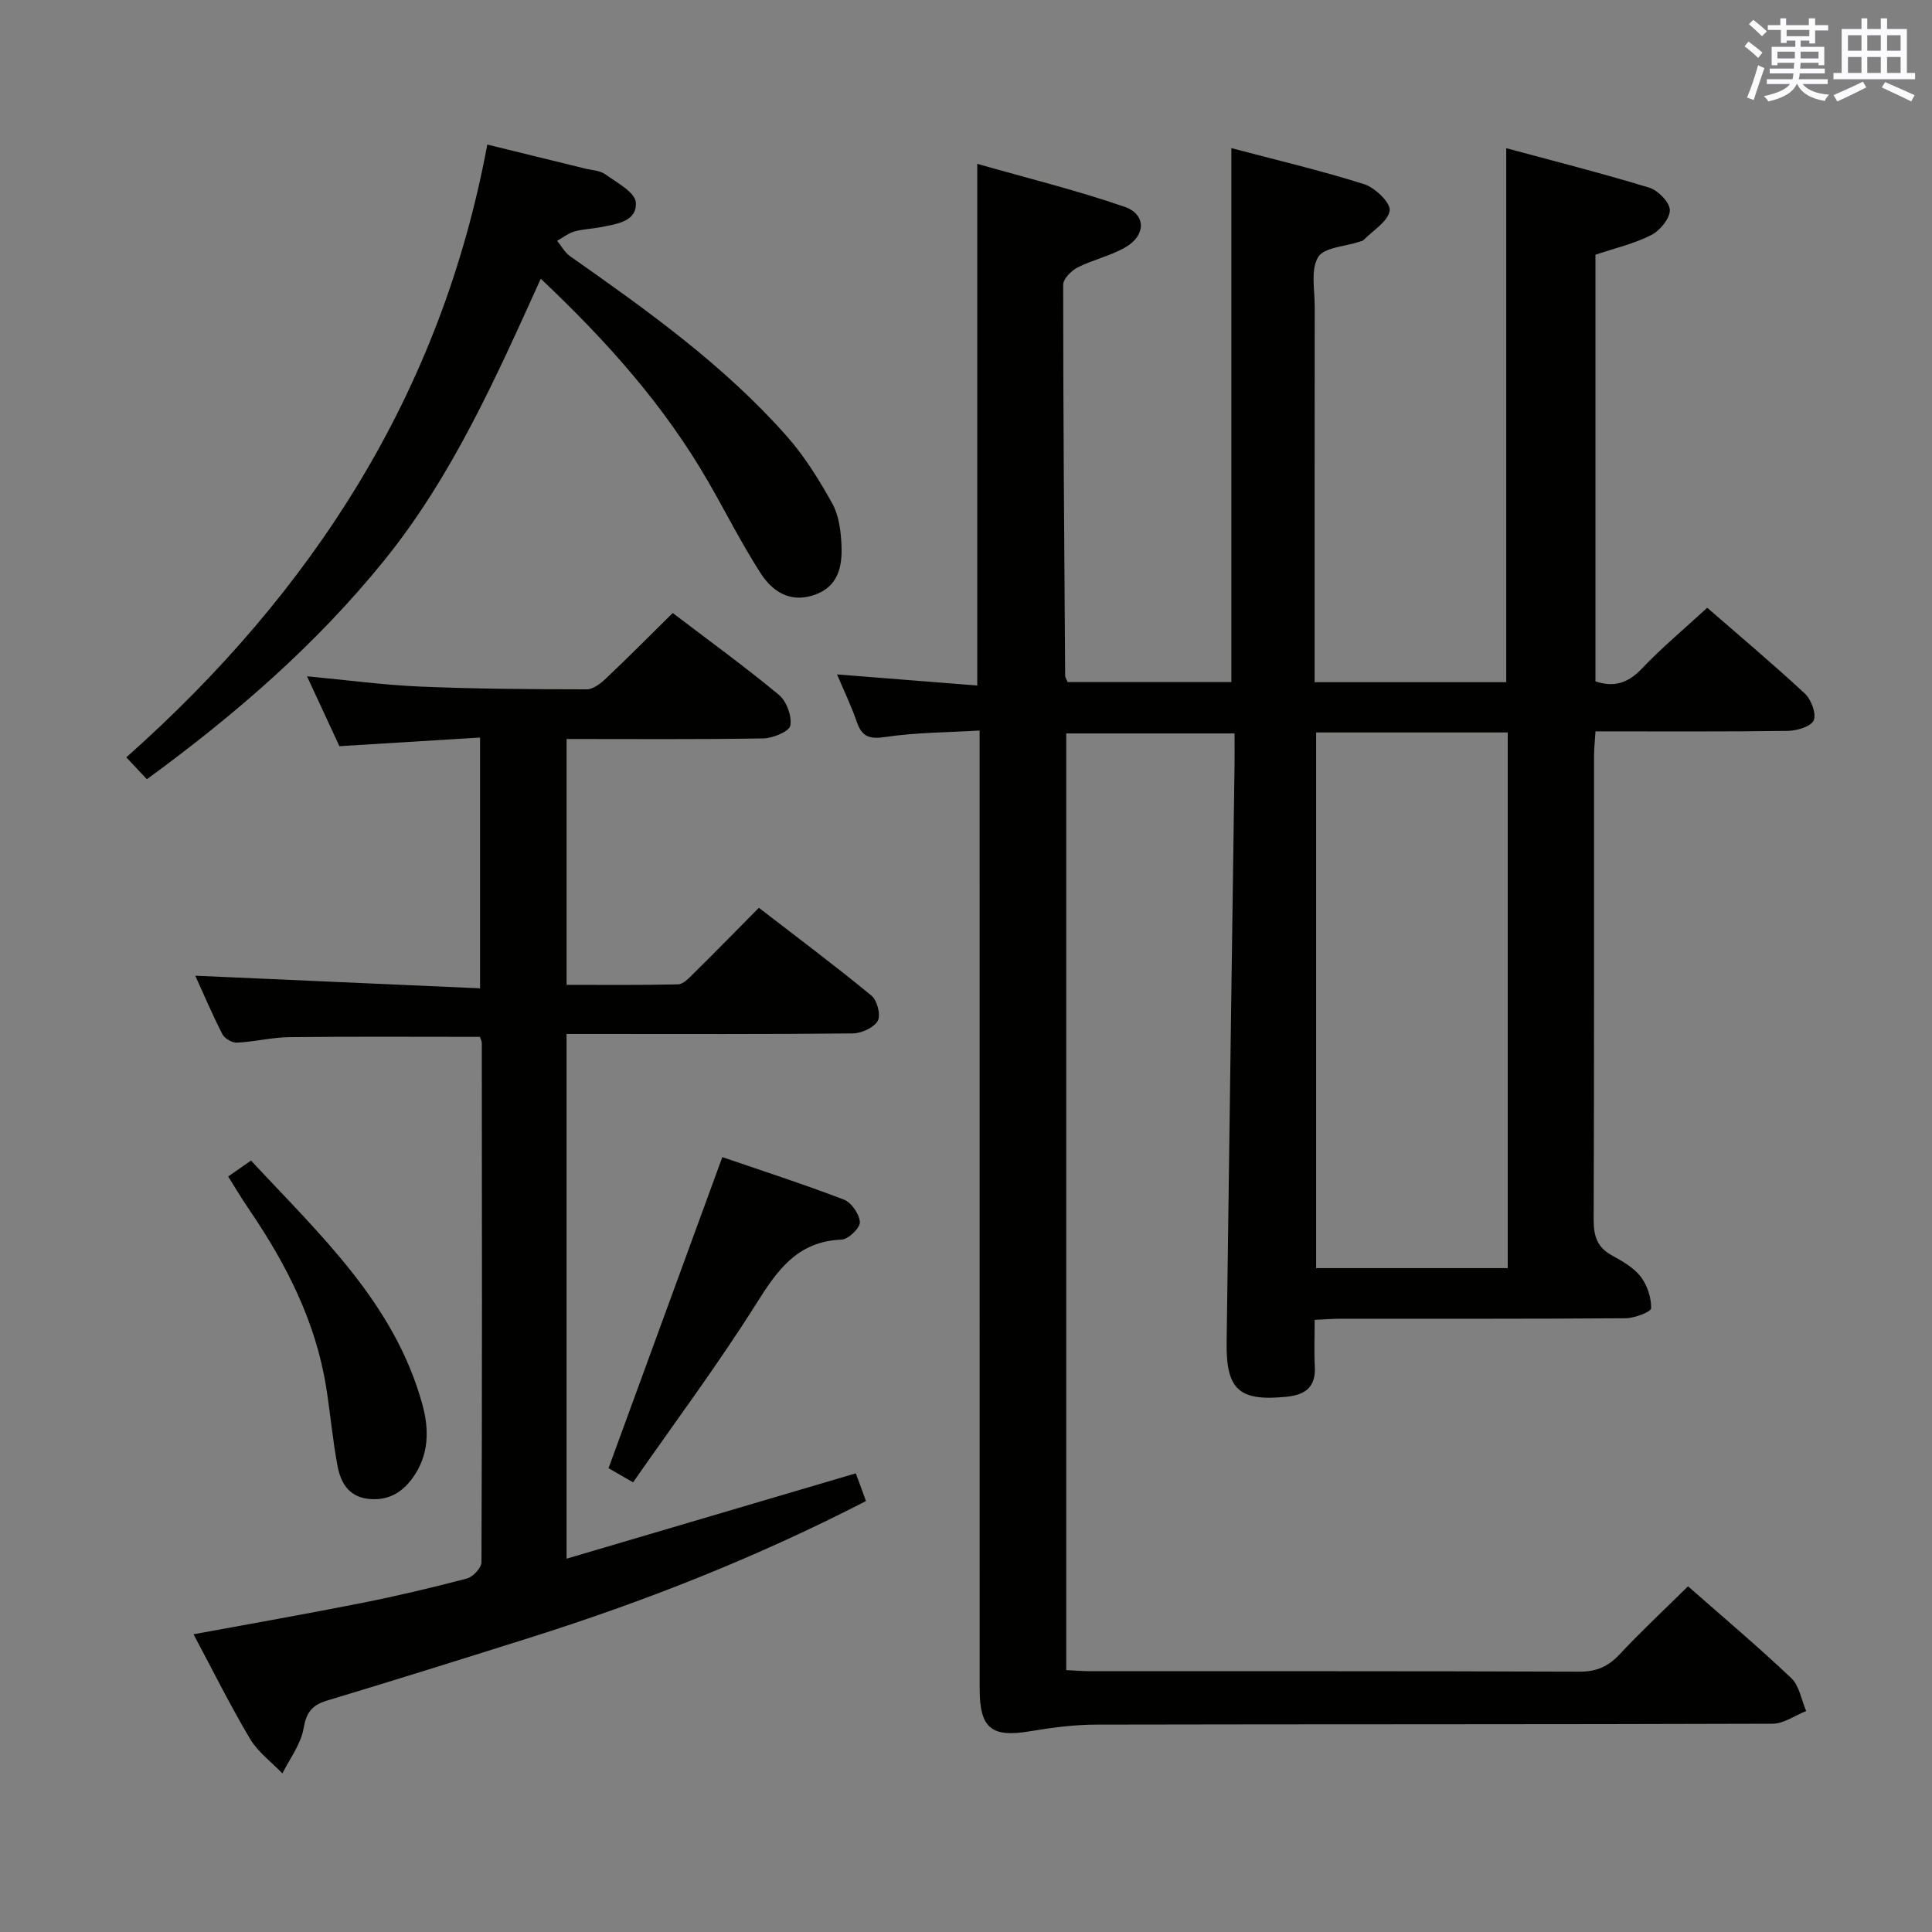 <svg enable-background="new 0 0 400 400" viewBox="0 0 400 400" xmlns="http://www.w3.org/2000/svg"><rect x="0" y="0" width="400" height="400" fill="#808080" stroke="none"/><g fill="#010100"><path d="m349.49 328.43c7.25 6.38 14.51 12.5 21.38 19.01 1.67 1.59 2.08 4.5 3.08 6.81-2.31.91-4.62 2.62-6.94 2.63-46.66.16-93.33.08-139.99.18-4.62.01-9.28.62-13.84 1.39-7.86 1.32-10.34-.6-10.35-8.72-.01-63.33-.01-126.66-.01-189.99 0-2.49 0-4.98 0-8.49-6.71.4-13.16.39-19.46 1.33-3.3.49-4.89.02-5.97-3.12-1.13-3.28-2.65-6.43-4.09-9.83 9.85.78 19.41 1.54 29.03 2.3 0-36.26 0-71.49 0-108.01 10.36 2.96 20.59 5.47 30.51 8.9 4.44 1.53 4.43 5.85.29 8.31-3.1 1.83-6.8 2.61-10.04 4.25-1.3.66-2.97 2.36-2.97 3.58 0 26.99.22 53.98.41 80.98 0 .3.24.6.52 1.28h33.89c0-36.6 0-73.26 0-110.55 9.08 2.4 18.39 4.59 27.49 7.46 2.25.71 5.51 3.86 5.29 5.46-.32 2.25-3.45 4.11-5.41 6.11-.21.22-.61.26-.92.36-2.95 1-7.31 1.16-8.5 3.19-1.55 2.63-.69 6.75-.69 10.23-.03 24-.02 48-.02 72v5.76h39.67c0-36.66 0-73.19 0-110.56 9.69 2.62 19.72 5.16 29.6 8.17 1.83.56 4.24 3.02 4.27 4.64.03 1.75-2.05 4.26-3.85 5.18-3.5 1.78-7.45 2.69-11.55 4.07v88.32c3.75 1.29 6.7.44 9.61-2.63 4.12-4.34 8.75-8.19 13.53-12.6 6.28 5.46 13.39 11.44 20.2 17.75 1.32 1.23 2.42 4.12 1.86 5.54-.51 1.27-3.45 2.17-5.33 2.2-13.14.18-26.29.1-39.86.1-.12 1.95-.3 3.53-.3 5.12-.02 32 .04 64-.08 96-.01 3.33.7 5.68 3.73 7.35 2.17 1.19 4.52 2.52 5.99 4.41 1.37 1.76 2.22 4.36 2.18 6.56-.01.75-3.42 2.05-5.28 2.07-19.66.15-39.33.09-59 .1-1.62 0-3.25.14-5.38.23 0 3.4-.14 6.54.03 9.65.23 4.28-1.96 5.89-5.92 6.28-9.67.96-12.46-1.4-12.34-11.13.51-39.96 1.09-79.91 1.64-119.87.03-1.97 0-3.95 0-6.34-11.78 0-23.14 0-34.85 0v193.93c1.77.08 3.52.23 5.28.23 33.66.01 67.33-.04 100.99.09 3.49.01 5.9-1.04 8.24-3.52 4.43-4.74 9.17-9.17 14.23-14.15zm-77-176.78v110.9h39.67c0-37.1 0-73.91 0-110.9-13.35 0-26.28 0-39.67 0z"/><path d="m179.29 310.78c-22.79 11.73-45.94 20.83-69.73 28.33-13.93 4.39-27.88 8.77-41.87 12.98-3.14.95-4.28 2.49-4.85 5.81-.56 3.24-2.84 6.19-4.37 9.27-2.27-2.37-5.07-4.42-6.7-7.16-4.15-6.98-7.77-14.28-11.7-21.65 11.81-2.18 23.34-4.2 34.82-6.48 7.31-1.45 14.59-3.17 21.79-5.07 1.25-.33 2.99-2.19 3-3.36.15-35.83.11-71.65.07-107.48 0-.46-.27-.92-.39-1.3-13.23 0-26.33-.09-39.43.06-3.63.04-7.24.96-10.87 1.14-1 .05-2.56-.86-3.02-1.76-2.11-4.12-3.93-8.4-5.61-12.1 19.45.86 38.97 1.72 58.96 2.61 0-17.63 0-34.32 0-51.92-9.62.59-19.15 1.17-29.12 1.79-2.06-4.44-4.26-9.2-6.71-14.47 8.32.78 15.88 1.81 23.47 2.13 11.47.48 22.96.56 34.44.57 1.36 0 2.94-1.25 4.05-2.31 4.58-4.33 9.02-8.81 13.76-13.49 7.33 5.58 14.85 11.03 21.98 16.94 1.58 1.31 2.72 4.4 2.37 6.36-.22 1.22-3.6 2.63-5.59 2.66-13.47.23-26.94.12-40.73.12v50.9c7.6 0 15.34.08 23.08-.1 1.06-.03 2.22-1.26 3.11-2.15 4.49-4.43 8.9-8.94 13.62-13.7 7.93 6.12 15.77 11.98 23.31 18.19 1.18.97 1.98 4.06 1.3 5.22-.83 1.43-3.37 2.58-5.19 2.6-17.83.19-35.66.11-53.49.11-1.8 0-3.61 0-5.75 0v108.64c19.98-5.9 39.63-11.7 59.88-17.67.6 1.56 1.28 3.44 2.11 5.74z"/><path d="m100.89 29.93c7.27 1.78 13.72 3.36 20.17 4.95 1.44.36 3.14.4 4.26 1.21 2.38 1.71 6.17 3.72 6.32 5.82.28 3.99-4.06 4.48-7.32 5.13-1.79.35-3.66.39-5.4.89-1.27.37-2.38 1.26-3.57 1.92.88 1.08 1.57 2.42 2.67 3.19 15.95 11.2 31.83 22.53 44.83 37.22 3.71 4.18 6.73 9.07 9.46 13.97 1.38 2.48 1.78 5.7 1.91 8.62.2 4.46-.66 8.7-5.79 10.38-5.01 1.64-8.6-.88-11.01-4.64-3.93-6.13-7.22-12.68-10.87-19-9.07-15.71-20.99-29.05-34.59-41.88-9.33 20.59-18.35 40.95-32.45 58.36-14.02 17.33-30.71 31.83-49.1 45.26-1.33-1.41-2.62-2.79-4.26-4.53 38.65-34.32 65.2-75.48 74.74-126.87z"/><path d="m149.55 239.57c7.95 2.73 16.64 5.53 25.16 8.79 1.56.6 3.23 3.02 3.32 4.67.06 1.19-2.39 3.56-3.78 3.62-9.27.35-13.41 6.48-17.83 13.51-7.87 12.48-16.72 24.35-25.35 36.74-2.54-1.46-4.21-2.42-5.08-2.92 7.91-21.63 15.65-42.78 23.56-64.41z"/><path d="m47.24 243.58c1.61-1.12 2.94-2.05 4.73-3.3 14.21 15.31 29.66 29.45 35.46 50.43 1.46 5.27 1.42 10.54-1.99 15.27-2.33 3.24-5.4 4.86-9.44 4.31-3.99-.55-5.53-3.56-6.15-6.93-.99-5.36-1.47-10.82-2.33-16.21-2.18-13.58-8.27-25.48-15.92-36.7-1.49-2.17-2.83-4.44-4.36-6.87z"/></g><path d="m361.2 9.6.8-1c.9.7 1.9 1.4 2.9 2.3l-.9 1.1c-1-1-2-1.8-2.8-2.4zm.5 10.6c.9-2.1 1.6-4.3 2.3-6.7.4.2.8.4 1.3.6-.7 2.1-1.5 4.3-2.2 6.6zm.4-15.2.9-.9c1 .8 2 1.6 2.8 2.4l-1 1c-.9-.9-1.8-1.7-2.7-2.5zm12.5-1.2h1.2v1.4h2.7v1.1h-2.7v2.7h-1.2v-.6h-1.8v1.3h4.9v3.8h-1.2v-.5h-3.7c0 .4-.1.9-.1 1.2h5.1v1h-5.2c0 .5-.1.9-.2 1.2h6v1h-5.2c1.1 1.3 2.9 2 5.5 2.2-.4.4-.7.8-.9 1.3-2.9-.5-4.8-1.6-5.7-3.5h-.1c-.8 1.7-2.7 2.9-5.9 3.6-.2-.4-.6-.8-.9-1.1 2.8-.6 4.6-1.4 5.4-2.5h-4.8v-1h5.3c.1-.3.2-.7.2-1.2h-4.9v-1h5c0-.4 0-.8.1-1.2h-3.5v.5h-1.2v-3.8h4.9v-1.3h-1.8v.5h-1.2v-2.7h-2.7v-1h2.6v-1.4h1.2v1.4h4.7v-1.4zm-6.6 8.3h3.6c0-.4 0-.9 0-1.4h-3.6zm1.9-4.6h4.7v-1.3h-4.7zm6.6 3.2h-3.7v1.4h3.7z" fill="#fbfafc"/><path d="m385.3 3.8h1.3v2.2h2.8v-2.2h1.3v2.2h4.1v9.1h1.7v1.3h-16.9v-1.3h1.7v-9.1h4.1v-2.2zm.4 13.1.7 1.2c-1.8.9-3.8 1.9-6 2.9-.2-.4-.5-.8-.8-1.3 2.3-1 4.3-1.9 6.1-2.8zm-3.1-6.4h2.8v-3.2h-2.8zm0 4.6h2.8v-3.3h-2.8zm4-4.6h2.8v-3.2h-2.8zm0 4.6h2.8v-3.3h-2.8zm3.7 1.9c2.1.9 4.1 1.8 6.1 2.7l-.7 1.3c-2.2-1.1-4.2-2-6.1-2.9zm3.2-9.7h-2.8v3.2h2.8zm-2.8 7.8h2.8v-3.3h-2.8z" fill="#fbfafc"/></svg>